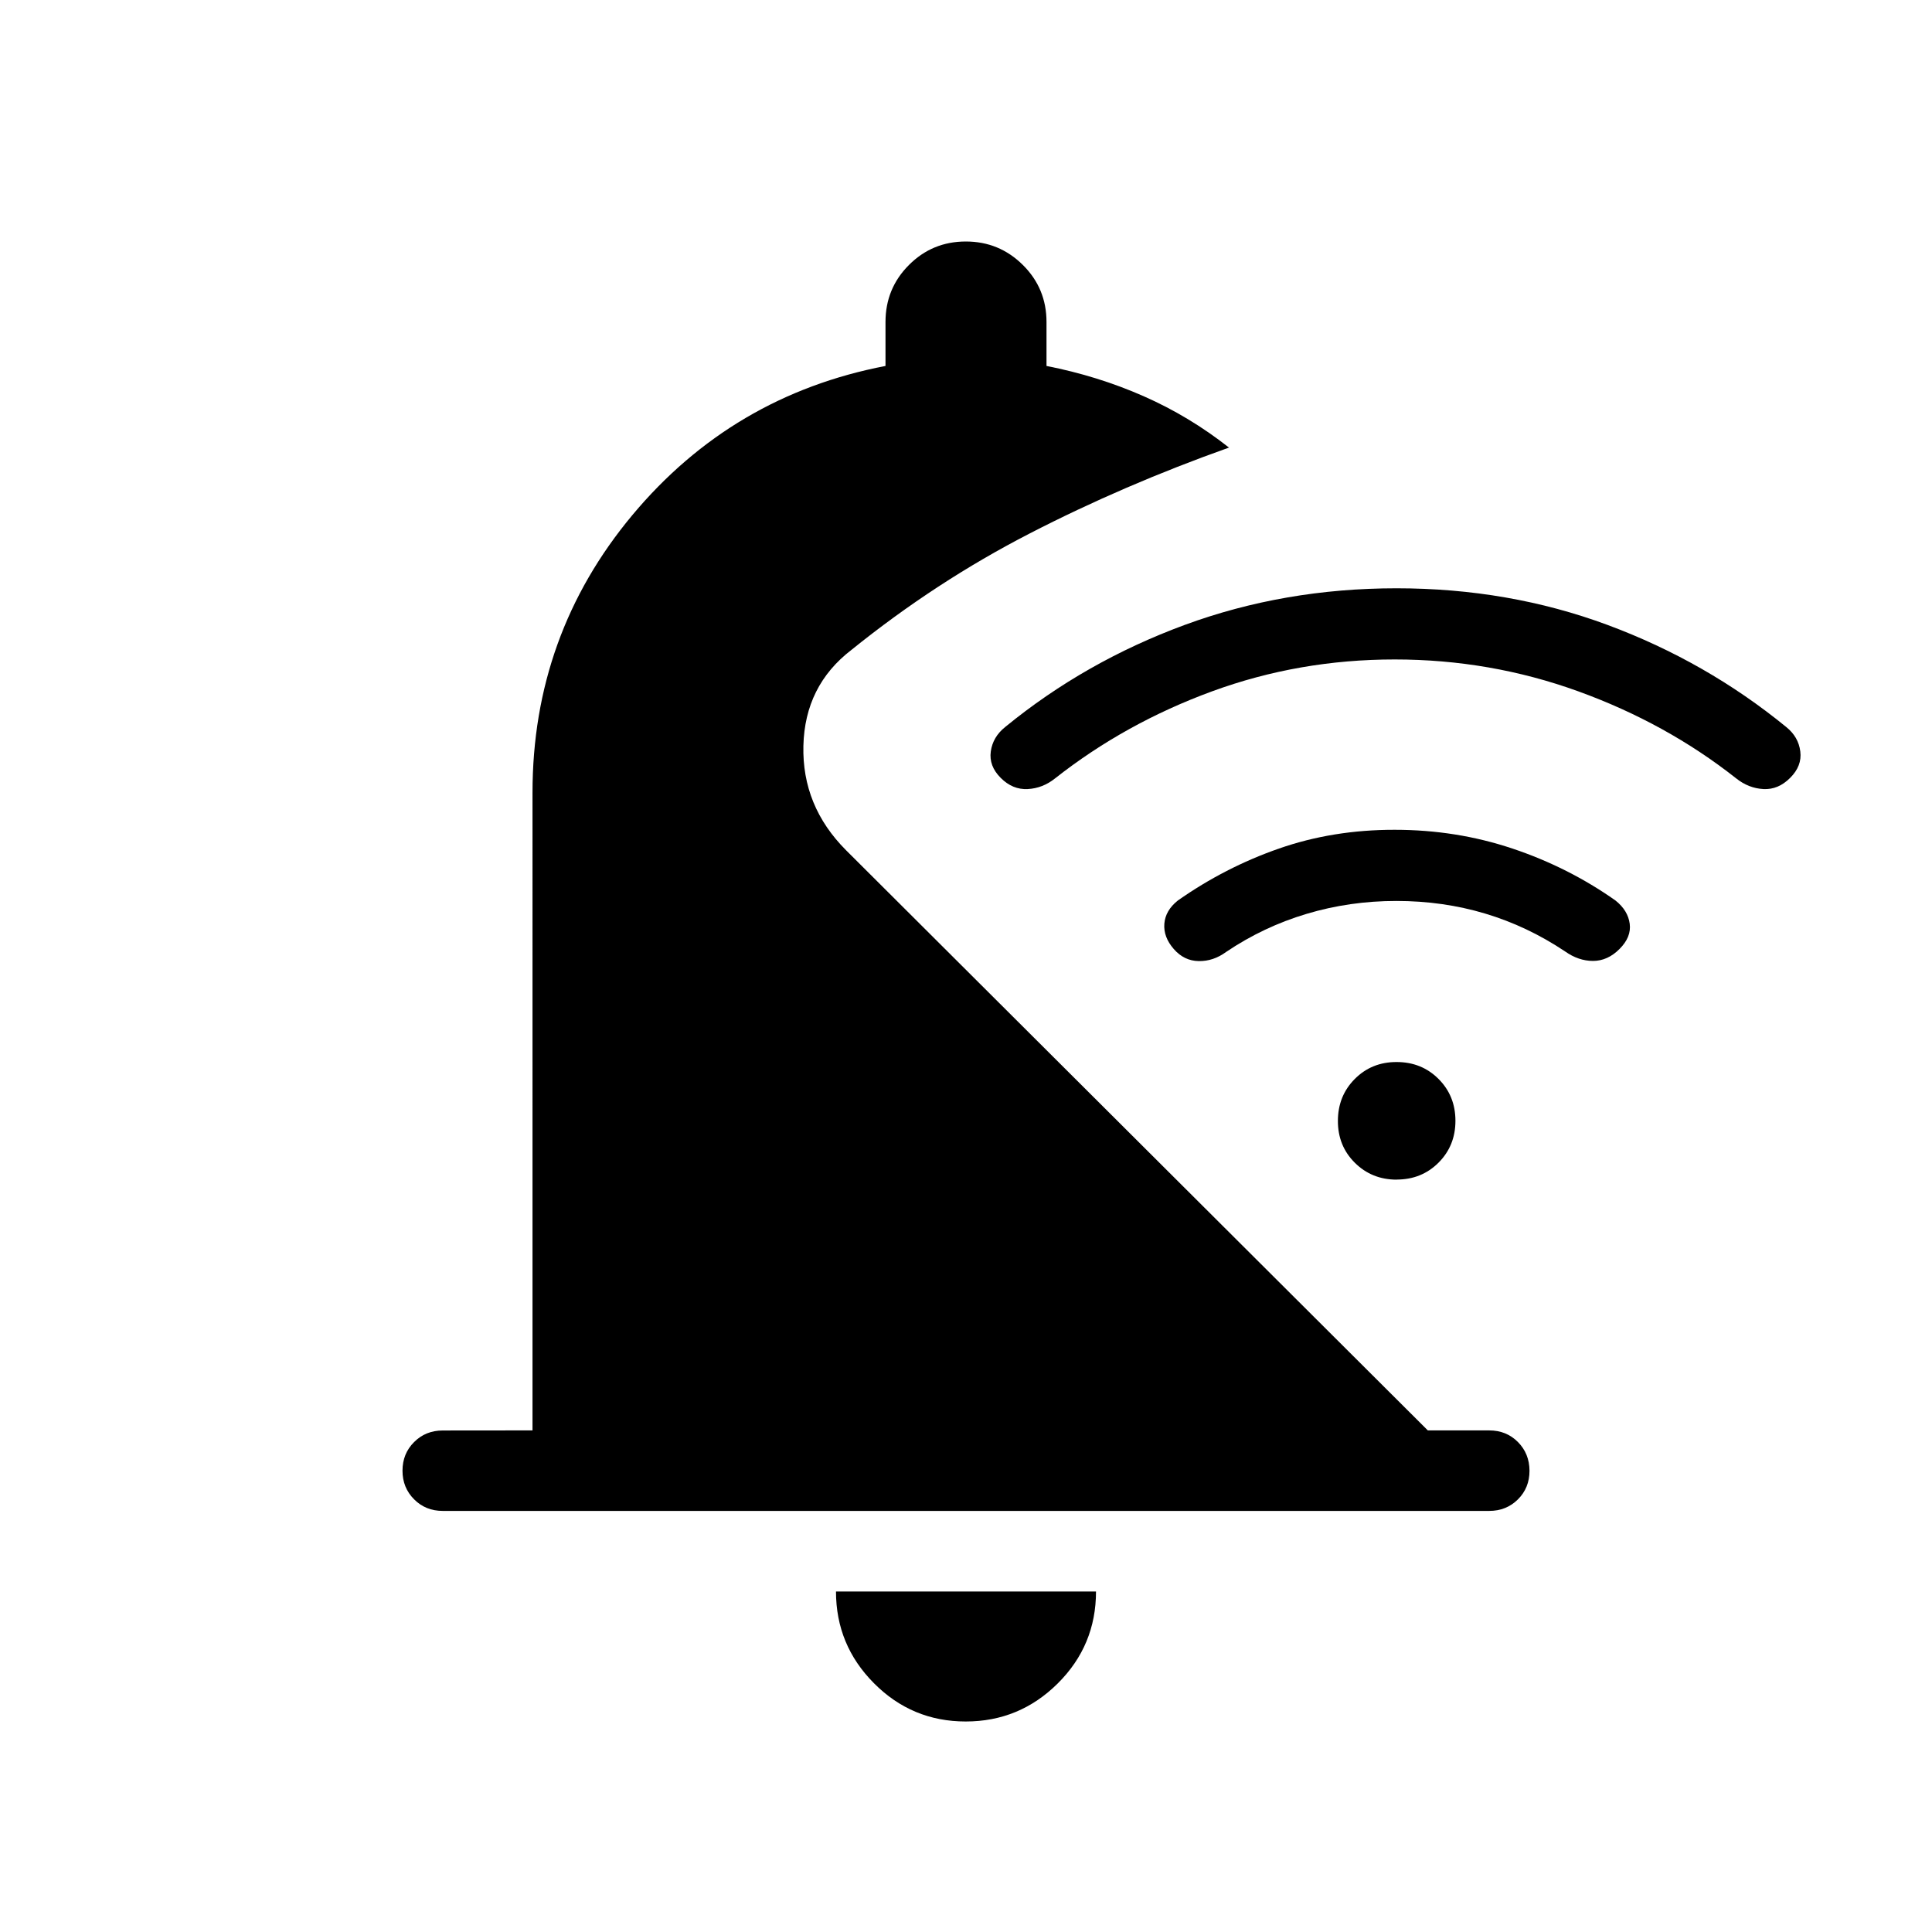 <svg xmlns="http://www.w3.org/2000/svg" width="1em" height="1em" viewBox="0 0 24 24"><path fill="currentColor" d="M11.997 21.385q-.668 0-1.14-.475q-.472-.474-.472-1.14h3.23q0 .67-.475 1.142q-.476.473-1.143.473m-5.382-3.616V9.846q0-1.96 1.24-3.447Q9.097 4.912 11 4.546V4q0-.417.291-.708q.291-.292.707-.292q.415 0 .709.292Q13 3.583 13 4v.546q.637.125 1.205.375q.568.25 1.062.639q-1.307.465-2.474 1.066q-1.166.6-2.216 1.447q-.579.444-.597 1.192q-.018.748.53 1.297l7.227 7.207h.763q.213 0 .356.144t.144.357q0 .213-.144.356t-.356.143h-13q-.213 0-.356-.144Q5 18.481 5 18.27q0-.213.144-.356q.143-.144.356-.144zm10.71-9.577q-1.188 0-2.268.396q-1.08.396-1.95 1.081q-.153.123-.34.133q-.188.01-.336-.139q-.148-.148-.123-.328q.025-.181.179-.304q.992-.812 2.23-1.268q1.237-.455 2.631-.455q1.394 0 2.621.455q1.227.456 2.22 1.268q.153.123.175.304q.023.18-.126.328q-.148.149-.332.139q-.185-.01-.339-.133q-.868-.685-1.961-1.081q-1.093-.396-2.281-.396m.021 3q-.579 0-1.114.16q-.536.16-1 .473q-.159.117-.34.114q-.182-.002-.311-.15q-.13-.149-.117-.314q.013-.165.167-.288q.586-.412 1.257-.646t1.437-.233q.767 0 1.463.233t1.281.646q.154.123.176.288q.022.165-.126.313q-.148.149-.33.149q-.18 0-.347-.118q-.468-.313-.992-.47q-.524-.157-1.104-.157m.005 3.462q-.31 0-.521-.21t-.21-.52q0-.31.21-.521t.52-.21q.31 0 .52.21t.21.52q0 .31-.21.52t-.52.21"/></svg>